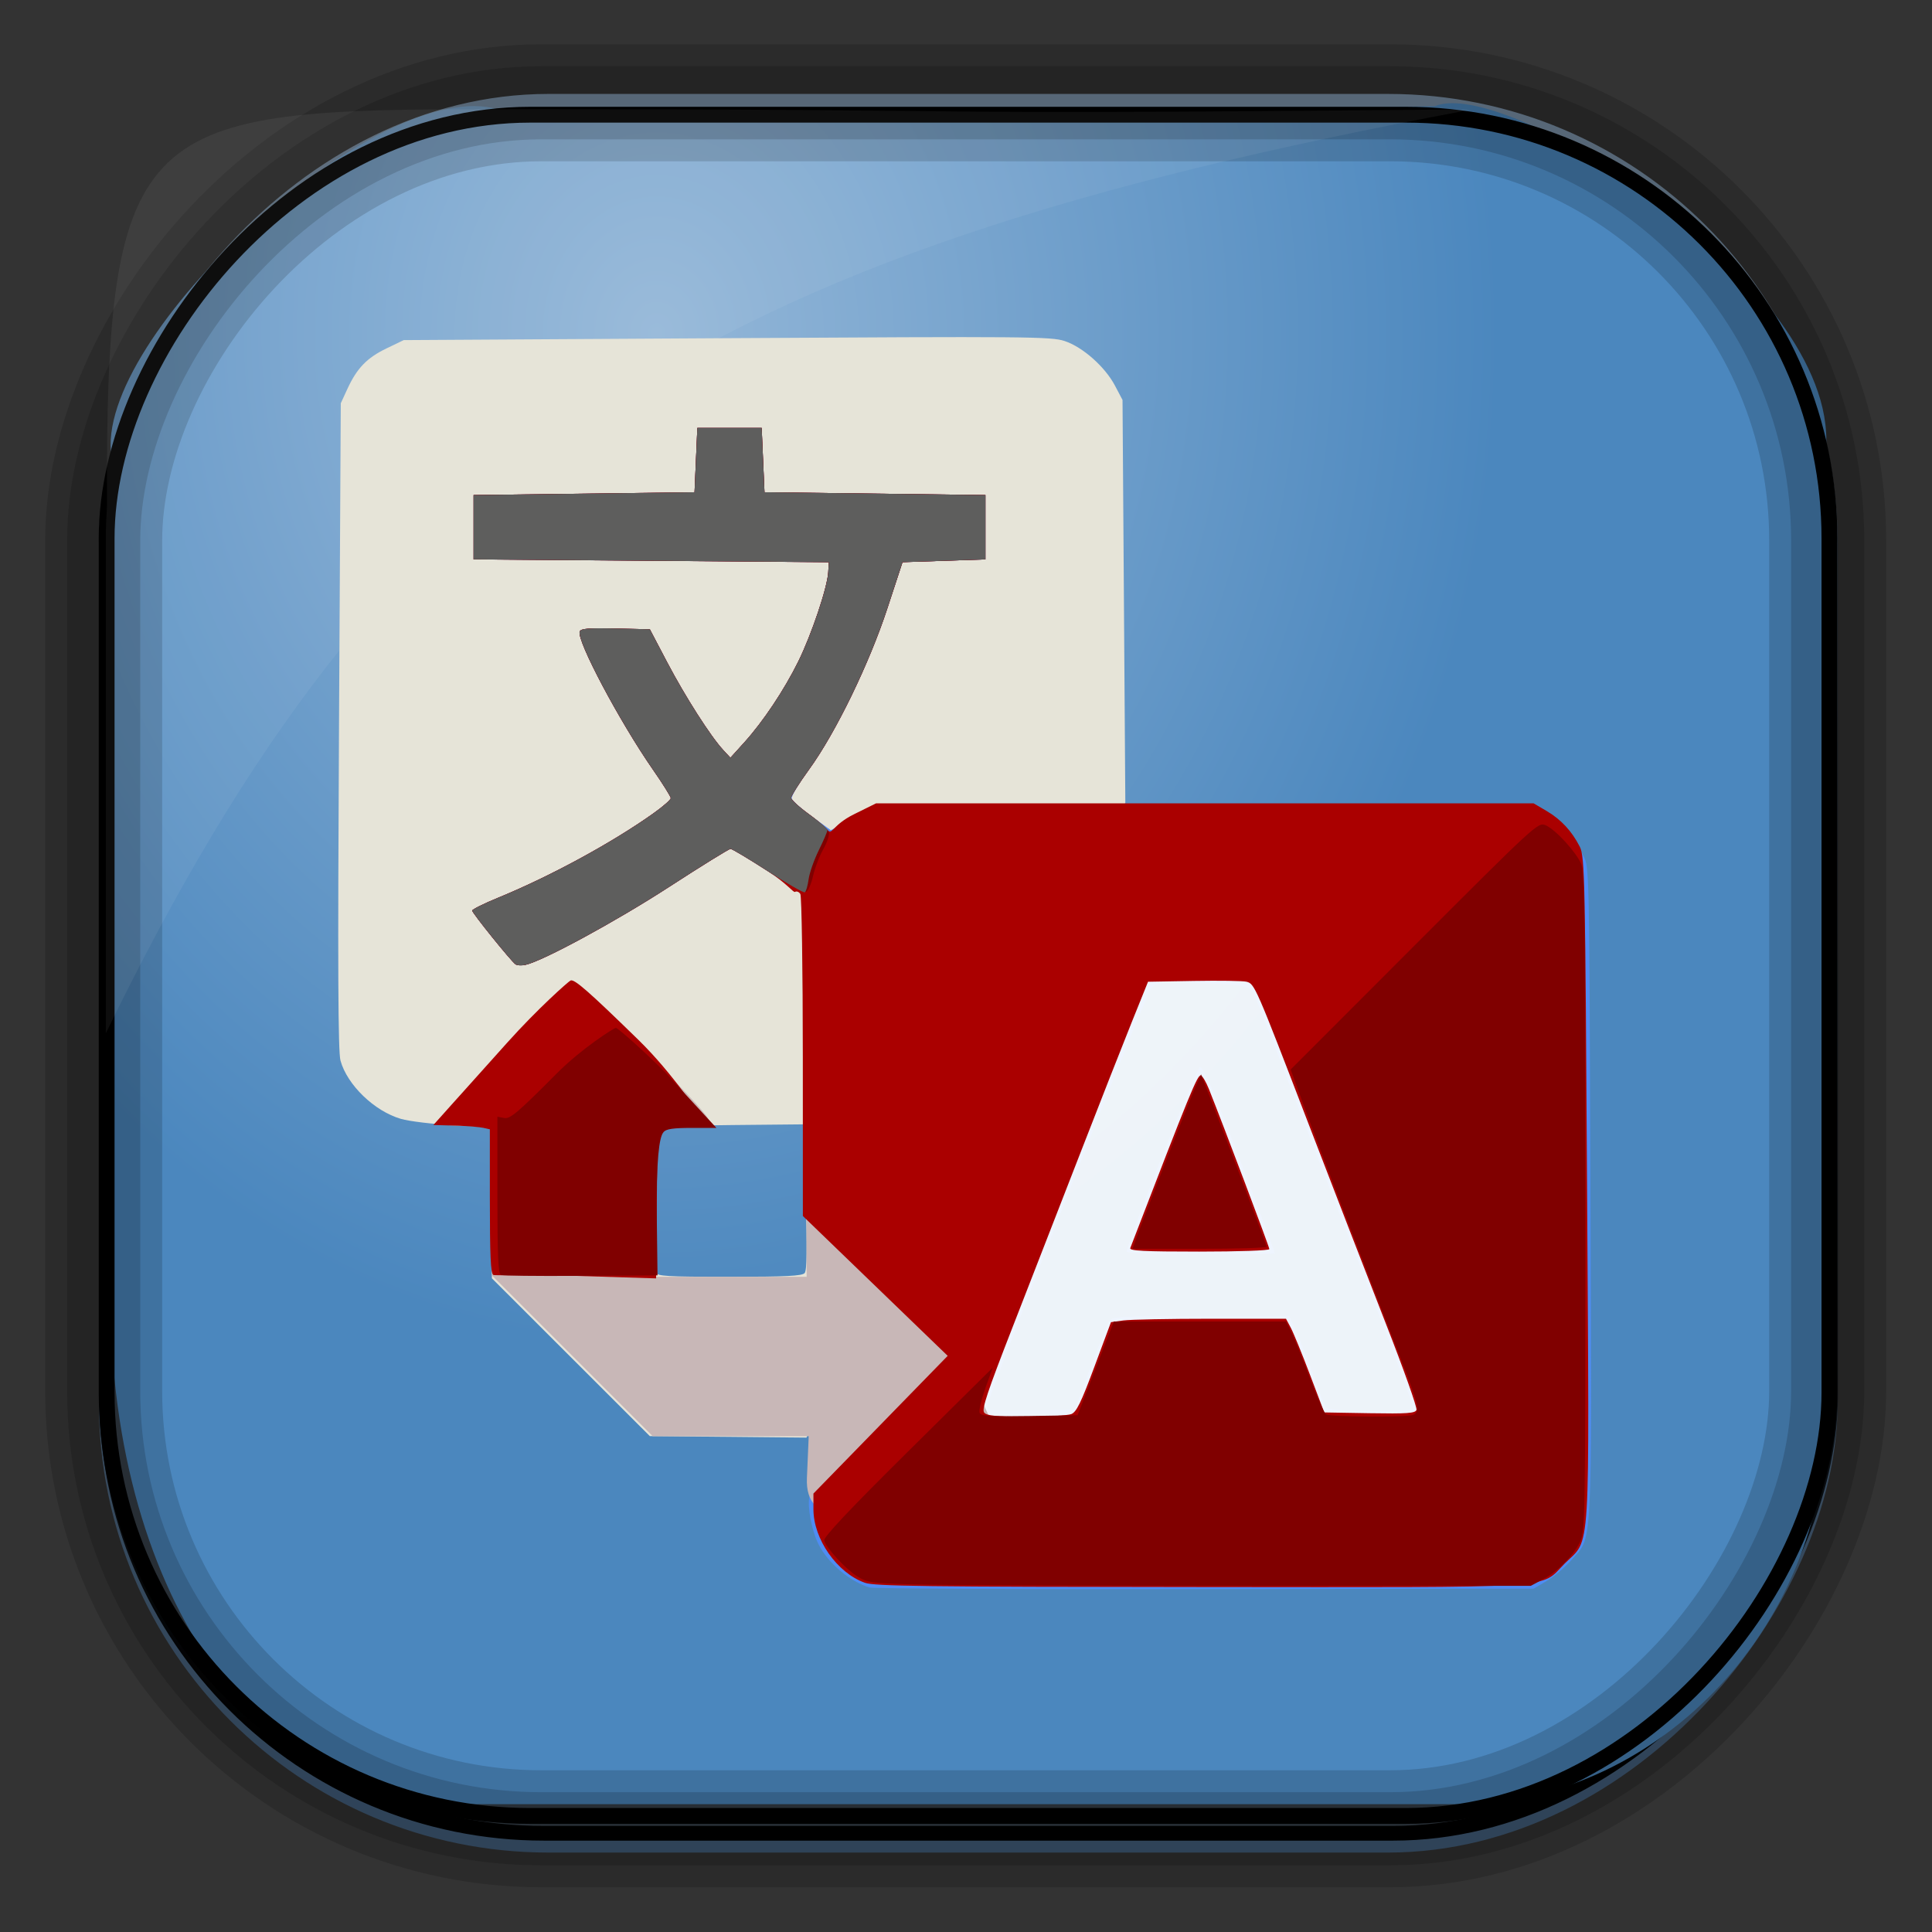 <?xml version="1.0" encoding="UTF-8" standalone="no"?>
<!-- Created with Inkscape (http://www.inkscape.org/) -->

<svg
   xmlns:dc="http://purl.org/dc/elements/1.1/"
   xmlns:cc="http://creativecommons.org/ns#"
   xmlns:rdf="http://www.w3.org/1999/02/22-rdf-syntax-ns#"
   xmlns:svg="http://www.w3.org/2000/svg"
   xmlns="http://www.w3.org/2000/svg"
   xmlns:xlink="http://www.w3.org/1999/xlink"
   xmlns:sodipodi="http://sodipodi.sourceforge.net/DTD/sodipodi-0.dtd"
   xmlns:inkscape="http://www.inkscape.org/namespaces/inkscape"
   id="svg3449"
   height="128"
   width="128"
   version="1.0"
   inkscape:version="0.48.4 r9939"
   sodipodi:docname="applications-education-language.svg">
  <rect width="100%" height="100%" fill="#333333" stroke="none"/>
  <sodipodi:namedview
     pagecolor="#ffffff"
     bordercolor="#666666"
     borderopacity="1"
     objecttolerance="10"
     gridtolerance="10"
     guidetolerance="10"
     inkscape:pageopacity="0"
     inkscape:pageshadow="2"
     inkscape:window-width="1360"
     inkscape:window-height="712"
     id="namedview200"
     showgrid="false"
     inkscape:zoom="7.3750001"
     inkscape:cx="108.79821"
     inkscape:cy="94.752674"
     inkscape:window-x="-2"
     inkscape:window-y="28"
     inkscape:window-maximized="1"
     inkscape:current-layer="svg3449" />
  <defs
     id="defs3451">
    <linearGradient
       id="linearGradient3514"
       y2="-9.103"
       gradientUnits="userSpaceOnUse"
       x2="66.492"
       gradientTransform="matrix(.968 0 0 .979 2.179 .166)"
       y1="-42.638"
       x1="67.952">
      <stop
         id="stop4620"
         style="stop-color:#37414b"
         offset="0" />
      <stop
         id="stop4622"
         style="stop-color:#37414b;stop-opacity:0"
         offset="1" />
    </linearGradient>
    <linearGradient
       id="linearGradient3516"
       y2="-11.847"
       gradientUnits="userSpaceOnUse"
       x2="58.98"
       gradientTransform="matrix(.968 0 0 .979 2.179 .166)"
       y1="-118.55"
       x1="57.173">
      <stop
         id="stop4596"
         offset="0" />
      <stop
         id="stop4598"
         style="stop-opacity:0"
         offset="1" />
    </linearGradient>
    <linearGradient
       id="linearGradient3519"
       y2="50.369"
       gradientUnits="userSpaceOnUse"
       x2="76.558"
       gradientTransform="matrix(.968 0 0 .979 3.242 -129.19)"
       y1="13.164"
       x1="76.558">
      <stop
         id="stop3392"
         style="stop-color:#425e7b"
         offset="0" />
      <stop
         id="stop3394"
         style="stop-color:#7a91a7"
         offset="1" />
    </linearGradient>
    <linearGradient
       id="linearGradient3521"
       y2="-8.74"
       gradientUnits="userSpaceOnUse"
       x2="60.217"
       gradientTransform="matrix(.968 0 0 .979 2.179 .166)"
       y1="-123.72"
       x1="60.395">
      <stop
         id="stop3392-4-8"
         style="stop-color:#425e7b"
         offset="0" />
      <stop
         id="stop3394-8-0"
         style="stop-color:#7a91a7"
         offset="1" />
    </linearGradient>
    <radialGradient
       id="radialGradient3349"
       gradientUnits="userSpaceOnUse"
       cy="45.647"
       cx="42.148"
       gradientTransform="matrix(.947 0 0 1.139 3.595 -29.89)"
       r="58.984">
      <stop
         id="stop8767"
         style="stop-color:#94b7d8"
         offset="0" />
      <stop
         id="stop8769"
         style="stop-color:#4b87be"
         offset="1" />
    </radialGradient>
    <filter
       id="filter3174"
       color-interpolation-filters="sRGB">
      <feGaussianBlur
         id="feGaussianBlur3176"
         stdDeviation="1.71" />
    </filter>
    <linearGradient
       id="ButtonShadow-1"
       x1="45.448"
       gradientUnits="userSpaceOnUse"
       y1="92.54"
       gradientTransform="scale(1.006 .994)"
       x2="45.448"
       y2="7.016">
      <stop
         id="stop3750-0"
         offset="0" />
      <stop
         id="stop3752-4"
         style="stop-opacity:.588"
         offset="1" />
    </linearGradient>
    <filter
       id="filter3457"
       height="1.275"
       width="2.867"
       color-interpolation-filters="sRGB"
       y="-.138"
       x="-.933">
      <feGaussianBlur
         id="feGaussianBlur3459"
         stdDeviation="0.928" />
    </filter>
    <filter
       id="filter3451"
       height="1.272"
       width="3.07"
       color-interpolation-filters="sRGB"
       y="-.136"
       x="-1.035">
      <feGaussianBlur
         id="feGaussianBlur3453"
         stdDeviation="0.95" />
    </filter>
    <linearGradient
       id="linearGradient3355">
      <stop
         id="stop3357-2"
         style="stop-color:#fff"
         offset="0" />
      <stop
         id="stop3359"
         style="stop-color:#fff;stop-opacity:.498"
         offset="0.7" />
      <stop
         id="stop3361"
         style="stop-color:#fff;stop-opacity:0"
         offset="1" />
    </linearGradient>
    <filter
       id="filter3390"
       height="1.299"
       width="2.22"
       color-interpolation-filters="sRGB"
       y="-.149"
       x="-.61">
      <feGaussianBlur
         id="feGaussianBlur3392"
         stdDeviation="0.778" />
    </filter>
    <filter
       id="filter3382"
       height="1.227"
       width="1.863"
       color-interpolation-filters="sRGB"
       y="-.114"
       x="-.432">
      <feGaussianBlur
         id="feGaussianBlur3384"
         stdDeviation="0.739" />
    </filter>
    <linearGradient
       id="linearGradient5452">
      <stop
         id="stop5454"
         style="stop-color:#fff"
         offset="0" />
      <stop
         id="stop5456"
         style="stop-color:#fff;stop-opacity:0"
         offset="1" />
    </linearGradient>
    <linearGradient
       id="linearGradient3339">
      <stop
         id="stop3341"
         offset="0" />
      <stop
         id="stop3347"
         style="stop-opacity:.498"
         offset="0.7" />
      <stop
         id="stop3343"
         style="stop-opacity:0"
         offset="1" />
    </linearGradient>
    <filter
       id="filter3509"
       height="1.353"
       width="1.367"
       color-interpolation-filters="sRGB"
       y="-.177"
       x="-.183">
      <feGaussianBlur
         id="feGaussianBlur3511"
         stdDeviation="0.659" />
    </filter>
    <filter
       id="filter3495"
       height="1.333"
       width="1.857"
       color-interpolation-filters="sRGB"
       y="-.167"
       x="-.429">
      <feGaussianBlur
         id="feGaussianBlur3497"
         stdDeviation="0.552" />
    </filter>
    <filter
       id="filter3174-2"
       color-interpolation-filters="sRGB">
      <feGaussianBlur
         id="feGaussianBlur3176-2"
         stdDeviation="1.71" />
    </filter>
    <linearGradient
       id="linearGradient3704">
      <stop
         id="stop3706"
         style="stop-color:#fff;stop-opacity:0"
         offset="0" />
      <stop
         id="stop3714"
         style="stop-color:#fff"
         offset="0.15" />
      <stop
         id="stop3716"
         style="stop-color:#fff"
         offset="0.7" />
      <stop
         id="stop3708"
         style="stop-color:#fff;stop-opacity:0"
         offset="1" />
    </linearGradient>
    <linearGradient
       id="linearGradient9447"
       y2="55"
       gradientUnits="userSpaceOnUse"
       x2="66"
       gradientTransform="matrix(1.312 0 0 1.312 -24.311 -30.25)"
       y1="84"
       x1="66">
      <stop
         id="stop4327"
         style="stop-color:#d88215"
         offset="0" />
      <stop
         id="stop4329"
         style="stop-color:#efc259"
         offset="1" />
    </linearGradient>
    <linearGradient
       id="linearGradient9449"
       y2="115.49"
       gradientUnits="userSpaceOnUse"
       x2="149.53"
       y1="115.49"
       x1="136.41">
      <stop
         id="stop3487"
         style="stop-color:#e6605b"
         offset="0" />
      <stop
         id="stop3489"
         style="stop-color:#f08682"
         offset="1" />
    </linearGradient>
    <linearGradient
       id="linearGradient9451"
       y2="116.47"
       xlink:href="#linearGradient3339"
       gradientUnits="userSpaceOnUse"
       x2="148.53"
       gradientTransform="matrix(1.089 0 0 1 -13.276 0)"
       y1="116.47"
       x1="137.41" />
    <linearGradient
       id="linearGradient9453"
       y2="60"
       gradientUnits="userSpaceOnUse"
       x2="150"
       gradientTransform="translate(-23.733)"
       y1="60"
       x1="136">
      <stop
         id="stop3280"
         offset="0" />
      <stop
         id="stop3290"
         style="stop-color:#282828"
         offset=".25" />
      <stop
         id="stop3286"
         style="stop-color:#3c3c3c"
         offset="0.3" />
      <stop
         id="stop3288"
         style="stop-color:#646464"
         offset="0.7" />
      <stop
         id="stop3292"
         style="stop-color:#787878"
         offset=".75" />
      <stop
         id="stop3282"
         style="stop-color:#a0a0a0"
         offset="1" />
    </linearGradient>
    <linearGradient
       id="linearGradient9455"
       y2="120.02"
       gradientUnits="userSpaceOnUse"
       x2="143"
       gradientTransform="translate(-23.733)"
       y1="0"
       x1="143">
      <stop
         id="stop3256"
         offset="0" />
      <stop
         id="stop3266"
         offset=".066" />
      <stop
         id="stop3264"
         style="stop-color:#ad5f1b"
         offset=".07" />
      <stop
         id="stop3268"
         style="stop-color:#ad601a"
         offset=".191" />
      <stop
         id="stop3262"
         offset=".21" />
      <stop
         id="stop3258"
         offset="1" />
    </linearGradient>
    <linearGradient
       id="linearGradient9457"
       y2="4.922"
       gradientUnits="userSpaceOnUse"
       x2="144.81"
       gradientTransform="translate(-23.733)"
       y1="4.922"
       x1="141.25">
      <stop
         id="stop3396"
         offset="0" />
      <stop
         id="stop3402"
         style="stop-color:#7d7d7d"
         offset=".5" />
      <stop
         id="stop3398"
         offset="1" />
    </linearGradient>
    <linearGradient
       id="linearGradient9459"
       y2="17.043"
       gradientUnits="userSpaceOnUse"
       x2="149"
       gradientTransform="translate(-23.733)"
       y1="17.043"
       x1="136.99">
      <stop
         id="stop3310"
         style="stop-color:#da8539"
         offset="0" />
      <stop
         id="stop3312"
         style="stop-color:#fadfc7"
         offset="1" />
    </linearGradient>
    <linearGradient
       id="linearGradient9461"
       y2="66"
       xlink:href="#linearGradient5452"
       gradientUnits="userSpaceOnUse"
       x2="146.08"
       gradientTransform="matrix(1 0 0 1.265 -23.733 -54.364)"
       y1="118.94"
       x1="146.11" />
    <linearGradient
       id="linearGradient9463"
       y2="66"
       xlink:href="#linearGradient5452"
       gradientUnits="userSpaceOnUse"
       x2="146.08"
       gradientTransform="matrix(1 0 0 1.265 -29.858 -54.364)"
       y1="118.94"
       x1="146.11" />
    <linearGradient
       id="linearGradient9465"
       y2="106"
       gradientUnits="userSpaceOnUse"
       x2="150"
       y1="106"
       x1="136">
      <stop
         id="stop3403"
         style="stop-color:#404040"
         offset="0" />
      <stop
         id="stop3447"
         style="stop-color:#808080"
         offset=".2" />
      <stop
         id="stop3410"
         style="stop-color:#efefef"
         offset="0.7" />
      <stop
         id="stop3405"
         style="stop-color:#dcdcdc"
         offset="1" />
    </linearGradient>
    <linearGradient
       id="linearGradient9467"
       y2="106"
       gradientUnits="userSpaceOnUse"
       x2="150"
       y1="106"
       x1="136">
      <stop
         id="stop3463"
         style="stop-color:#444542"
         offset="0" />
      <stop
         id="stop3465"
         style="stop-color:#71746e"
         offset="1" />
    </linearGradient>
    <linearGradient
       id="linearGradient9469"
       y2="98.951"
       xlink:href="#linearGradient3339"
       spreadMethod="reflect"
       gradientUnits="userSpaceOnUse"
       x2="148.96"
       gradientTransform="translate(.042 1.549)"
       y1="98.951"
       x1="142.96" />
    <linearGradient
       id="linearGradient9471"
       y2="98.951"
       xlink:href="#linearGradient3355"
       spreadMethod="reflect"
       gradientUnits="userSpaceOnUse"
       x2="148.96"
       gradientTransform="translate(.042 2.549)"
       y1="98.951"
       x1="142.96" />
    <linearGradient
       id="linearGradient9473"
       y2="98.951"
       xlink:href="#linearGradient3339"
       spreadMethod="reflect"
       gradientUnits="userSpaceOnUse"
       x2="148.96"
       gradientTransform="translate(.042 3.549)"
       y1="98.951"
       x1="142.96" />
    <linearGradient
       id="linearGradient9475"
       y2="98.951"
       xlink:href="#linearGradient3355"
       spreadMethod="reflect"
       gradientUnits="userSpaceOnUse"
       x2="148.96"
       gradientTransform="translate(.042 4.549)"
       y1="98.951"
       x1="142.96" />
    <linearGradient
       id="linearGradient9477"
       y2="98.951"
       xlink:href="#linearGradient3339"
       spreadMethod="reflect"
       gradientUnits="userSpaceOnUse"
       x2="148.96"
       gradientTransform="translate(.042 9.549)"
       y1="98.951"
       x1="142.96" />
    <linearGradient
       id="linearGradient9479"
       y2="98.951"
       xlink:href="#linearGradient3355"
       spreadMethod="reflect"
       gradientUnits="userSpaceOnUse"
       x2="148.96"
       gradientTransform="translate(.042 10.549)"
       y1="98.951"
       x1="142.96" />
    <linearGradient
       id="linearGradient9481"
       y2="98.951"
       xlink:href="#linearGradient3339"
       spreadMethod="reflect"
       gradientUnits="userSpaceOnUse"
       x2="148.96"
       gradientTransform="translate(.042 11.549)"
       y1="98.951"
       x1="142.96" />
    <linearGradient
       id="linearGradient9483"
       y2="98.951"
       xlink:href="#linearGradient3355"
       spreadMethod="reflect"
       gradientUnits="userSpaceOnUse"
       x2="148.96"
       gradientTransform="translate(.042 12.549)"
       y1="98.951"
       x1="142.96" />
    <linearGradient
       id="linearGradient9485"
       y2="106"
       spreadMethod="repeat"
       gradientUnits="userSpaceOnUse"
       x2="139.03"
       y1="106"
       x1="137">
      <stop
         id="stop3441-0"
         style="stop-color:#3d3d3d"
         offset="0" />
      <stop
         id="stop3443"
         style="stop-color:#fff"
         offset="1" />
    </linearGradient>
    <linearGradient
       id="linearGradient9487"
       y2="11.5"
       xlink:href="#linearGradient3704"
       gradientUnits="userSpaceOnUse"
       x2="69"
       gradientTransform="matrix(1.357 0 0 1 -5.572 13)"
       y1="11.5"
       x1="10" />
    <linearGradient
       id="linearGradient9489"
       y2="11.5"
       xlink:href="#linearGradient3704"
       gradientUnits="userSpaceOnUse"
       x2="69"
       gradientTransform="matrix(1.001 0 0 .836 5.993 -25.119)"
       y1="11.5"
       x1="10" />
    <linearGradient
       id="linearGradient9491"
       y2="11.5"
       xlink:href="#linearGradient3704"
       gradientUnits="userSpaceOnUse"
       x2="69"
       gradientTransform="matrix(1 0 0 .831 7.002 -90.054)"
       y1="11.5"
       x1="10" />
    <linearGradient
       id="linearGradient9493"
       y2="11.5"
       xlink:href="#linearGradient3704"
       gradientUnits="userSpaceOnUse"
       x2="69"
       gradientTransform="matrix(1.102 0 0 1 -96.017 -86)"
       y1="11.5"
       x1="10" />
    <linearGradient
       id="linearGradient9495"
       y2="11.5"
       xlink:href="#linearGradient3704"
       gradientUnits="userSpaceOnUse"
       x2="69"
       gradientTransform="matrix(1.23 0 0 1 -2.301 21)"
       y1="11.5"
       x1="10" />
    <linearGradient
       id="linearGradient9497"
       y2="41"
       xlink:href="#linearGradient5452"
       gradientUnits="userSpaceOnUse"
       x2="78"
       y1="41"
       x1="38" />
    <linearGradient
       id="linearGradient9511"
       y2="41"
       xlink:href="#linearGradient5452"
       gradientUnits="userSpaceOnUse"
       x2="89"
       y1="41"
       x1="38" />
    <linearGradient
       id="linearGradient9521"
       y2="51"
       xlink:href="#linearGradient5452"
       gradientUnits="userSpaceOnUse"
       x2="89"
       y1="51.314"
       x1="36" />
    <linearGradient
       gradientTransform="matrix(1.024,0,0,1.012,-1.143,-98.071)"
       gradientUnits="userSpaceOnUse"
       xlink:href="#ButtonShadow-0"
       id="linearGradient2969"
       y2="90.239"
       x2="32.251"
       y1="6.132"
       x1="32.251" />
    <linearGradient
       gradientTransform="matrix(1.024,0,0,1.012,-1.143,-98.071)"
       gradientUnits="userSpaceOnUse"
       xlink:href="#ButtonShadow-0"
       id="linearGradient3780"
       y2="90.239"
       x2="32.251"
       y1="6.132"
       x1="32.251" />
    <linearGradient
       gradientTransform="matrix(1.024,0,0,1.012,-1.143,-98.071)"
       gradientUnits="userSpaceOnUse"
       xlink:href="#ButtonShadow-0"
       id="linearGradient3772"
       y2="90.239"
       x2="32.251"
       y1="6.132"
       x1="32.251" />
    <linearGradient
       gradientTransform="matrix(1.024,0,0,1.012,-1.143,-98.071)"
       gradientUnits="userSpaceOnUse"
       xlink:href="#ButtonShadow-0"
       id="linearGradient3725"
       y2="90.239"
       x2="32.251"
       y1="6.132"
       x1="32.251" />
    <linearGradient
       gradientTransform="matrix(1.006,0,0,0.994,100,0)"
       gradientUnits="userSpaceOnUse"
       id="ButtonShadow-0"
       y2="7.017"
       x2="45.448"
       y1="92.54"
       x1="45.448">
      <stop
         offset="0"
         style="stop-color:#000000;stop-opacity:1"
         id="stop3750-8" />
      <stop
         offset="1"
         style="stop-color:#000000;stop-opacity:0.588"
         id="stop3752-5" />
    </linearGradient>
    <linearGradient
       gradientTransform="translate(0,-97)"
       gradientUnits="userSpaceOnUse"
       xlink:href="#ButtonShadow-0"
       id="linearGradient3721"
       y2="90.239"
       x2="32.251"
       y1="6.132"
       x1="32.251" />
    <linearGradient
       gradientTransform="translate(0,-96)"
       gradientUnits="userSpaceOnUse"
       xlink:href="#linearGradient3224"
       id="linearGradient3757"
       y2="5.988"
       x2="48"
       y1="90"
       x1="48" />
    <linearGradient
       id="linearGradient3224">
      <stop
         offset="0"
         style="stop-color:#80a2c8;stop-opacity:1"
         id="stop3226" />
      <stop
         offset="1"
         style="stop-color:#2e4c6d;stop-opacity:1"
         id="stop3228" />
    </linearGradient>
    <linearGradient
       gradientTransform="matrix(-1,0,0,-1,91.081,91.12)"
       gradientUnits="userSpaceOnUse"
       xlink:href="#linearGradient3932"
       id="linearGradient3938"
       y2="45.618"
       x2="42.662"
       y1="48.268"
       x1="45.312" />
    <linearGradient
       gradientTransform="matrix(0.45,0,0,0.45,-7.7869415e-6,-94.533)"
       gradientUnits="userSpaceOnUse"
       xlink:href="#linearGradient5128"
       id="linearGradient3916"
       y2="66.807"
       x2="-6.524"
       y1="62.879"
       x1="5.274" />
    <linearGradient
       gradientUnits="userSpaceOnUse"
       xlink:href="#linearGradient5128"
       id="linearGradient3887"
       y2="66.807"
       x2="-6.524"
       y1="62.879"
       x1="5.274" />
    <linearGradient
       gradientUnits="userSpaceOnUse"
       xlink:href="#linearGradient3309"
       id="linearGradient3879"
       y2="47.535"
       x2="36.821"
       y1="21.65"
       x1="32.238" />
    <linearGradient
       gradientTransform="matrix(0.5,0.866,-0.866,0.5,91.524,-24.524)"
       gradientUnits="userSpaceOnUse"
       xlink:href="#linearGradient3865"
       id="linearGradient3871"
       y2="69.231"
       x2="69.694"
       y1="66.836"
       x1="60.756" />
    <radialGradient
       gradientTransform="matrix(2.313,2.335,1.272,-1.26,-125.146,4.533)"
       gradientUnits="userSpaceOnUse"
       xlink:href="#linearGradient3751"
       id="radialGradient3811"
       fy="54.106"
       fx="47.644"
       r="4.862"
       cy="54.106"
       cx="47.644" />
    <linearGradient
       gradientUnits="userSpaceOnUse"
       xlink:href="#linearGradient3724"
       id="linearGradient3800"
       y2="52.872"
       x2="59.574"
       y1="71.888"
       x1="64.67" />
    <radialGradient
       gradientTransform="matrix(-0.012,1.983,-2.031,-0.023,158.075,-40.252)"
       gradientUnits="userSpaceOnUse"
       xlink:href="#linearGradient3777"
       id="radialGradient3791"
       fy="53.891"
       fx="48.09"
       r="5.493"
       cy="53.891"
       cx="48.09" />
    <linearGradient
       gradientUnits="userSpaceOnUse"
       xlink:href="#linearGradient3741"
       id="linearGradient3747"
       y2="64.308"
       x2="54.767"
       y1="44.04"
       x1="52.515" />
    <linearGradient
       gradientUnits="userSpaceOnUse"
       xlink:href="#linearGradient3700-4"
       id="linearGradient2977"
       y2="5.988"
       x2="48"
       y1="90"
       x1="48" />
    <clipPath
       id="clipPath2973">
      <rect
         style="fill:url(#linearGradient2977);fill-opacity:1;fill-rule:nonzero;stroke:none"
         id="rect2975"
         y="6"
         x="6"
         ry="6"
         rx="6"
         height="84"
         width="84" />
    </clipPath>
    <linearGradient
       id="linearGradient3700-4">
      <stop
         offset="0"
         style="stop-color:#70a83e;stop-opacity:1"
         id="stop3702-4" />
      <stop
         offset="1"
         style="stop-color:#9fd058;stop-opacity:1"
         id="stop3704-4" />
    </linearGradient>
    <linearGradient
       gradientUnits="userSpaceOnUse"
       xlink:href="#linearGradient3700"
       id="linearGradient3878"
       y2="5.988"
       x2="48"
       y1="90"
       x1="48" />
    <filter
       id="filter3814"
       color-interpolation-filters="sRGB">
      <feGaussianBlur
         stdDeviation="2.2"
         id="feGaussianBlur3816" />
    </filter>
    <linearGradient
       gradientTransform="matrix(1.279,0,0,1.279,17.302,18.581)"
       gradientUnits="userSpaceOnUse"
       xlink:href="#linearGradient3397"
       id="linearGradient3806"
       y2="45"
       x2="37.201"
       y1="1"
       x1="37.201" />
    <linearGradient
       gradientTransform="matrix(1.279,0,0,1.279,17.302,18.581)"
       gradientUnits="userSpaceOnUse"
       xlink:href="#linearGradient3309"
       id="linearGradient3804"
       y2="45.017"
       x2="20.759"
       y1="1"
       x1="20.759" />
    <linearGradient
       gradientTransform="matrix(0.415,0,0,0.415,21.438,21.853)"
       gradientUnits="userSpaceOnUse"
       xlink:href="#linearGradient5128"
       id="linearGradient3801"
       y2="20.895"
       x2="84.639"
       y1="105.105"
       x1="86.133" />
    <linearGradient
       id="linearGradient3397">
      <stop
         offset="0"
         style="stop-color:#aaaaaa;stop-opacity:1"
         id="stop3399" />
      <stop
         offset="1"
         style="stop-color:#8c8c8c;stop-opacity:1"
         id="stop3401" />
    </linearGradient>
    <linearGradient
       gradientUnits="userSpaceOnUse"
       id="linearGradient3309"
       y2="122.899"
       x2="63.999"
       y1="3.1"
       x1="63.999">
      <stop
         offset="0"
         style="stop-color:#f6f6f6;stop-opacity:1"
         id="stop3311" />
      <stop
         offset="1"
         style="stop-color:#d2d2d2;stop-opacity:1"
         id="stop3313" />
    </linearGradient>
    <linearGradient
       id="linearGradient5128">
      <stop
         offset="0"
         style="stop-color:#e5e5e5;stop-opacity:1"
         id="stop5130" />
      <stop
         offset="1"
         style="stop-color:#ababab;stop-opacity:1"
         id="stop5132" />
    </linearGradient>
    <linearGradient
       gradientUnits="userSpaceOnUse"
       xlink:href="#linearGradient3700"
       id="linearGradient3617"
       y2="5.988"
       x2="48"
       y1="90"
       x1="48" />
    <clipPath
       id="clipPath3613">
      <rect
         style="fill:#ffffff;fill-opacity:1;fill-rule:nonzero;stroke:none"
         id="rect3615"
         y="6"
         x="6"
         ry="6"
         rx="6"
         height="84"
         width="84" />
    </clipPath>
    <radialGradient
       gradientTransform="matrix(1.157,0,0,0.996,-7.551,0.197)"
       gradientUnits="userSpaceOnUse"
       xlink:href="#linearGradient3737"
       id="radialGradient3619"
       fy="90.172"
       fx="48"
       r="42"
       cy="90.172"
       cx="48" />
    <linearGradient
       gradientUnits="userSpaceOnUse"
       xlink:href="#linearGradient3737"
       id="linearGradient3613"
       y2="138.661"
       x2="48"
       y1="20.221"
       x1="48" />
    <filter
       id="filter3794"
       color-interpolation-filters="sRGB"
       height="1.384"
       width="1.384"
       y="-0.192"
       x="-0.192">
      <feGaussianBlur
         stdDeviation="5.28"
         id="feGaussianBlur3796" />
    </filter>
    <linearGradient
       gradientUnits="userSpaceOnUse"
       xlink:href="#linearGradient3737"
       id="linearGradient3188"
       y2="63.893"
       x2="36.357"
       y1="6"
       x1="36.357" />
    <filter
       id="filter3174-7"
       color-interpolation-filters="sRGB">
      <feGaussianBlur
         stdDeviation="1.71"
         id="feGaussianBlur3176-9" />
    </filter>
    <linearGradient
       id="linearGradient3700">
      <stop
         offset="0"
         style="stop-color:#70a83e;stop-opacity:1"
         id="stop3702" />
      <stop
         offset="1"
         style="stop-color:#9fd058;stop-opacity:1"
         id="stop3704" />
    </linearGradient>
    <linearGradient
       id="linearGradient3737">
      <stop
         offset="0"
         style="stop-color:#ffffff;stop-opacity:1"
         id="stop3739" />
      <stop
         offset="1"
         style="stop-color:#ffffff;stop-opacity:0"
         id="stop3741" />
    </linearGradient>
    <linearGradient
       gradientTransform="scale(1.006,0.994)"
       gradientUnits="userSpaceOnUse"
       id="ButtonShadow"
       y2="7.017"
       x2="45.448"
       y1="92.54"
       x1="45.448">
      <stop
         offset="0"
         style="stop-color:#000000;stop-opacity:1"
         id="stop3750" />
      <stop
         offset="1"
         style="stop-color:#000000;stop-opacity:0.588"
         id="stop3752" />
    </linearGradient>
    <linearGradient
       id="linearGradient3724">
      <stop
         offset="0"
         style="stop-color:#ffa92a;stop-opacity:1"
         id="stop3726" />
      <stop
         offset="1"
         style="stop-color:#ffcf2a;stop-opacity:1"
         id="stop3728" />
    </linearGradient>
    <linearGradient
       id="linearGradient3741">
      <stop
         offset="0"
         style="stop-color:#ffffff;stop-opacity:1"
         id="stop3743" />
      <stop
         offset="1"
         style="stop-color:#ffffff;stop-opacity:0"
         id="stop3745" />
    </linearGradient>
    <linearGradient
       id="linearGradient3751">
      <stop
         offset="0"
         style="stop-color:#f89400;stop-opacity:1"
         id="stop3753" />
      <stop
         offset="1"
         style="stop-color:#f89400;stop-opacity:0"
         id="stop3755" />
    </linearGradient>
    <linearGradient
       id="linearGradient3777">
      <stop
         offset="0"
         style="stop-color:#ff6600;stop-opacity:1"
         id="stop3779" />
      <stop
         offset="1"
         style="stop-color:#ff6600;stop-opacity:0"
         id="stop3781" />
    </linearGradient>
    <linearGradient
       id="linearGradient3865">
      <stop
         offset="0"
         style="stop-color:#ffe99d;stop-opacity:1"
         id="stop3867" />
      <stop
         offset="1"
         style="stop-color:#ffe99d;stop-opacity:0"
         id="stop3869" />
    </linearGradient>
    <linearGradient
       id="linearGradient3932">
      <stop
         offset="0"
         style="stop-color:#000000;stop-opacity:1"
         id="stop3934" />
      <stop
         offset="1"
         style="stop-color:#000000;stop-opacity:0"
         id="stop3936" />
    </linearGradient>
    <linearGradient
       gradientTransform="matrix(1.024,0,0,1.012,-1.143,-98.071)"
       gradientUnits="userSpaceOnUse"
       xlink:href="#ButtonShadow-0-2"
       id="linearGradient2969-9"
       y2="90.239"
       x2="32.251"
       y1="6.132"
       x1="32.251" />
    <linearGradient
       gradientTransform="matrix(1.024,0,0,1.012,-1.143,-98.071)"
       gradientUnits="userSpaceOnUse"
       xlink:href="#ButtonShadow-0-2"
       id="linearGradient3780-3"
       y2="90.239"
       x2="32.251"
       y1="6.132"
       x1="32.251" />
    <linearGradient
       gradientTransform="matrix(1.024,0,0,1.012,-1.143,-98.071)"
       gradientUnits="userSpaceOnUse"
       xlink:href="#ButtonShadow-0-2"
       id="linearGradient3772-7"
       y2="90.239"
       x2="32.251"
       y1="6.132"
       x1="32.251" />
    <linearGradient
       gradientTransform="matrix(1.024,0,0,1.012,-1.143,-98.071)"
       gradientUnits="userSpaceOnUse"
       xlink:href="#ButtonShadow-0-2"
       id="linearGradient3725-6"
       y2="90.239"
       x2="32.251"
       y1="6.132"
       x1="32.251" />
    <linearGradient
       gradientTransform="matrix(1.006,0,0,0.994,100,0)"
       gradientUnits="userSpaceOnUse"
       id="ButtonShadow-0-2"
       y2="7.017"
       x2="45.448"
       y1="92.54"
       x1="45.448">
      <stop
         offset="0"
         style="stop-color:#000000;stop-opacity:1"
         id="stop3750-8-6" />
      <stop
         offset="1"
         style="stop-color:#000000;stop-opacity:0.588"
         id="stop3752-5-7" />
    </linearGradient>
    <linearGradient
       gradientTransform="translate(0,-97)"
       gradientUnits="userSpaceOnUse"
       xlink:href="#ButtonShadow-0-2"
       id="linearGradient3721-0"
       y2="90.239"
       x2="32.251"
       y1="6.132"
       x1="32.251" />
    <linearGradient
       gradientTransform="translate(0,-96)"
       gradientUnits="userSpaceOnUse"
       xlink:href="#linearGradient3224-2"
       id="linearGradient3757-9"
       y2="5.988"
       x2="48"
       y1="90"
       x1="48" />
    <linearGradient
       id="linearGradient3224-2">
      <stop
         offset="0"
         style="stop-color:#80a2c8;stop-opacity:1"
         id="stop3226-9" />
      <stop
         offset="1"
         style="stop-color:#2e4c6d;stop-opacity:1"
         id="stop3228-7" />
    </linearGradient>
    <linearGradient
       gradientTransform="matrix(-1,0,0,-1,91.081,91.12)"
       gradientUnits="userSpaceOnUse"
       xlink:href="#linearGradient3932-7"
       id="linearGradient3938-7"
       y2="45.618"
       x2="42.662"
       y1="48.268"
       x1="45.312" />
    <linearGradient
       gradientTransform="matrix(0.45,0,0,0.45,-7.7869415e-6,-94.533)"
       gradientUnits="userSpaceOnUse"
       xlink:href="#linearGradient5128-9"
       id="linearGradient3916-8"
       y2="66.807"
       x2="-6.524"
       y1="62.879"
       x1="5.274" />
    <linearGradient
       gradientUnits="userSpaceOnUse"
       xlink:href="#linearGradient5128-9"
       id="linearGradient3887-6"
       y2="66.807"
       x2="-6.524"
       y1="62.879"
       x1="5.274" />
    <linearGradient
       gradientUnits="userSpaceOnUse"
       xlink:href="#linearGradient3309-9"
       id="linearGradient3879-5"
       y2="47.535"
       x2="36.821"
       y1="21.65"
       x1="32.238" />
    <linearGradient
       gradientTransform="matrix(0.5,0.866,-0.866,0.5,91.524,-24.524)"
       gradientUnits="userSpaceOnUse"
       xlink:href="#linearGradient3865-1"
       id="linearGradient3871-5"
       y2="69.231"
       x2="69.694"
       y1="66.836"
       x1="60.756" />
    <radialGradient
       gradientTransform="matrix(2.313,2.335,1.272,-1.26,-125.146,4.533)"
       gradientUnits="userSpaceOnUse"
       xlink:href="#linearGradient3751-7"
       id="radialGradient3811-8"
       fy="54.106"
       fx="47.644"
       r="4.862"
       cy="54.106"
       cx="47.644" />
    <linearGradient
       gradientUnits="userSpaceOnUse"
       xlink:href="#linearGradient3724-6"
       id="linearGradient3800-1"
       y2="52.872"
       x2="59.574"
       y1="71.888"
       x1="64.67" />
    <radialGradient
       gradientTransform="matrix(-0.012,1.983,-2.031,-0.023,158.075,-40.252)"
       gradientUnits="userSpaceOnUse"
       xlink:href="#linearGradient3777-7"
       id="radialGradient3791-5"
       fy="53.891"
       fx="48.09"
       r="5.493"
       cy="53.891"
       cx="48.09" />
    <linearGradient
       gradientUnits="userSpaceOnUse"
       xlink:href="#linearGradient3741-3"
       id="linearGradient3747-1"
       y2="64.308"
       x2="54.767"
       y1="44.04"
       x1="52.515" />
    <linearGradient
       gradientUnits="userSpaceOnUse"
       xlink:href="#linearGradient3700-4-7"
       id="linearGradient2977-1"
       y2="5.988"
       x2="48"
       y1="90"
       x1="48" />
    <clipPath
       id="clipPath2973-0">
      <rect
         style="fill:url(#linearGradient2977-1);fill-opacity:1;fill-rule:nonzero;stroke:none"
         id="rect2975-9"
         y="6"
         x="6"
         ry="6"
         rx="6"
         height="84"
         width="84" />
    </clipPath>
    <linearGradient
       id="linearGradient3700-4-7">
      <stop
         offset="0"
         style="stop-color:#70a83e;stop-opacity:1"
         id="stop3702-4-9" />
      <stop
         offset="1"
         style="stop-color:#9fd058;stop-opacity:1"
         id="stop3704-4-7" />
    </linearGradient>
    <linearGradient
       gradientUnits="userSpaceOnUse"
       xlink:href="#linearGradient3700-2"
       id="linearGradient3878-3"
       y2="5.988"
       x2="48"
       y1="90"
       x1="48" />
    <filter
       id="filter3814-3"
       color-interpolation-filters="sRGB">
      <feGaussianBlur
         stdDeviation="2.2"
         id="feGaussianBlur3816-8" />
    </filter>
    <linearGradient
       gradientTransform="matrix(1.279,0,0,1.279,17.302,18.581)"
       gradientUnits="userSpaceOnUse"
       xlink:href="#linearGradient3397-7"
       id="linearGradient3806-7"
       y2="45"
       x2="37.201"
       y1="1"
       x1="37.201" />
    <linearGradient
       gradientTransform="matrix(1.279,0,0,1.279,17.302,18.581)"
       gradientUnits="userSpaceOnUse"
       xlink:href="#linearGradient3309-9"
       id="linearGradient3804-3"
       y2="45.017"
       x2="20.759"
       y1="1"
       x1="20.759" />
    <linearGradient
       gradientTransform="matrix(0.415,0,0,0.415,21.438,21.853)"
       gradientUnits="userSpaceOnUse"
       xlink:href="#linearGradient5128-9"
       id="linearGradient3801-3"
       y2="20.895"
       x2="84.639"
       y1="105.105"
       x1="86.133" />
    <linearGradient
       id="linearGradient3397-7">
      <stop
         offset="0"
         style="stop-color:#aaaaaa;stop-opacity:1"
         id="stop3399-1" />
      <stop
         offset="1"
         style="stop-color:#8c8c8c;stop-opacity:1"
         id="stop3401-8" />
    </linearGradient>
    <linearGradient
       gradientUnits="userSpaceOnUse"
       id="linearGradient3309-9"
       y2="122.899"
       x2="63.999"
       y1="3.1"
       x1="63.999">
      <stop
         offset="0"
         style="stop-color:#f6f6f6;stop-opacity:1"
         id="stop3311-3" />
      <stop
         offset="1"
         style="stop-color:#d2d2d2;stop-opacity:1"
         id="stop3313-7" />
    </linearGradient>
    <linearGradient
       id="linearGradient5128-9">
      <stop
         offset="0"
         style="stop-color:#e5e5e5;stop-opacity:1"
         id="stop5130-0" />
      <stop
         offset="1"
         style="stop-color:#ababab;stop-opacity:1"
         id="stop5132-5" />
    </linearGradient>
    <linearGradient
       gradientUnits="userSpaceOnUse"
       xlink:href="#linearGradient3700-2"
       id="linearGradient3617-5"
       y2="5.988"
       x2="48"
       y1="90"
       x1="48" />
    <clipPath
       id="clipPath3613-2">
      <rect
         style="fill:#ffffff;fill-opacity:1;fill-rule:nonzero;stroke:none"
         id="rect3615-0"
         y="6"
         x="6"
         ry="6"
         rx="6"
         height="84"
         width="84" />
    </clipPath>
    <radialGradient
       gradientTransform="matrix(1.157,0,0,0.996,-7.551,0.197)"
       gradientUnits="userSpaceOnUse"
       xlink:href="#linearGradient3737-4"
       id="radialGradient3619-8"
       fy="90.172"
       fx="48"
       r="42"
       cy="90.172"
       cx="48" />
    <linearGradient
       gradientUnits="userSpaceOnUse"
       xlink:href="#linearGradient3737-4"
       id="linearGradient3613-3"
       y2="138.661"
       x2="48"
       y1="20.221"
       x1="48" />
    <filter
       id="filter3794-5"
       color-interpolation-filters="sRGB"
       height="1.384"
       width="1.384"
       y="-0.192"
       x="-0.192">
      <feGaussianBlur
         stdDeviation="5.28"
         id="feGaussianBlur3796-8" />
    </filter>
    <linearGradient
       gradientUnits="userSpaceOnUse"
       xlink:href="#linearGradient3737-4"
       id="linearGradient3188-0"
       y2="63.893"
       x2="36.357"
       y1="6"
       x1="36.357" />
    <filter
       id="filter3174-1"
       color-interpolation-filters="sRGB">
      <feGaussianBlur
         stdDeviation="1.71"
         id="feGaussianBlur3176-6" />
    </filter>
    <linearGradient
       id="linearGradient3700-2">
      <stop
         offset="0"
         style="stop-color:#70a83e;stop-opacity:1"
         id="stop3702-0" />
      <stop
         offset="1"
         style="stop-color:#9fd058;stop-opacity:1"
         id="stop3704-1" />
    </linearGradient>
    <linearGradient
       id="linearGradient3737-4">
      <stop
         offset="0"
         style="stop-color:#ffffff;stop-opacity:1"
         id="stop3739-0" />
      <stop
         offset="1"
         style="stop-color:#ffffff;stop-opacity:0"
         id="stop3741-2" />
    </linearGradient>
    <linearGradient
       gradientTransform="scale(1.006,0.994)"
       gradientUnits="userSpaceOnUse"
       id="ButtonShadow-17"
       y2="7.017"
       x2="45.448"
       y1="92.54"
       x1="45.448">
      <stop
         offset="0"
         style="stop-color:#000000;stop-opacity:1"
         id="stop3750-03" />
      <stop
         offset="1"
         style="stop-color:#000000;stop-opacity:0.588"
         id="stop3752-6" />
    </linearGradient>
    <linearGradient
       id="linearGradient3724-6">
      <stop
         offset="0"
         style="stop-color:#ffa92a;stop-opacity:1"
         id="stop3726-9" />
      <stop
         offset="1"
         style="stop-color:#ffcf2a;stop-opacity:1"
         id="stop3728-6" />
    </linearGradient>
    <linearGradient
       id="linearGradient3741-3">
      <stop
         offset="0"
         style="stop-color:#ffffff;stop-opacity:1"
         id="stop3743-2" />
      <stop
         offset="1"
         style="stop-color:#ffffff;stop-opacity:0"
         id="stop3745-5" />
    </linearGradient>
    <linearGradient
       id="linearGradient3751-7">
      <stop
         offset="0"
         style="stop-color:#f89400;stop-opacity:1"
         id="stop3753-9" />
      <stop
         offset="1"
         style="stop-color:#f89400;stop-opacity:0"
         id="stop3755-8" />
    </linearGradient>
    <linearGradient
       id="linearGradient3777-7">
      <stop
         offset="0"
         style="stop-color:#ff6600;stop-opacity:1"
         id="stop3779-5" />
      <stop
         offset="1"
         style="stop-color:#ff6600;stop-opacity:0"
         id="stop3781-6" />
    </linearGradient>
    <linearGradient
       id="linearGradient3865-1">
      <stop
         offset="0"
         style="stop-color:#ffe99d;stop-opacity:1"
         id="stop3867-0" />
      <stop
         offset="1"
         style="stop-color:#ffe99d;stop-opacity:0"
         id="stop3869-2" />
    </linearGradient>
    <linearGradient
       id="linearGradient3932-7">
      <stop
         offset="0"
         style="stop-color:#000000;stop-opacity:1"
         id="stop3934-4" />
      <stop
         offset="1"
         style="stop-color:#000000;stop-opacity:0"
         id="stop3936-2" />
    </linearGradient>
    <linearGradient
       gradientTransform="matrix(1.024,0,0,1.012,-1.143,-98.071)"
       gradientUnits="userSpaceOnUse"
       xlink:href="#ButtonShadow-0-25"
       id="linearGradient2969-4"
       y2="90.239"
       x2="32.251"
       y1="6.132"
       x1="32.251" />
    <linearGradient
       gradientTransform="matrix(1.024,0,0,1.012,-1.143,-98.071)"
       gradientUnits="userSpaceOnUse"
       xlink:href="#ButtonShadow-0-25"
       id="linearGradient3780-0"
       y2="90.239"
       x2="32.251"
       y1="6.132"
       x1="32.251" />
    <linearGradient
       gradientTransform="matrix(1.024,0,0,1.012,-1.143,-98.071)"
       gradientUnits="userSpaceOnUse"
       xlink:href="#ButtonShadow-0-25"
       id="linearGradient3772-2"
       y2="90.239"
       x2="32.251"
       y1="6.132"
       x1="32.251" />
    <linearGradient
       gradientTransform="matrix(1.024,0,0,1.012,-1.143,-98.071)"
       gradientUnits="userSpaceOnUse"
       xlink:href="#ButtonShadow-0-25"
       id="linearGradient3725-5"
       y2="90.239"
       x2="32.251"
       y1="6.132"
       x1="32.251" />
    <linearGradient
       gradientTransform="matrix(1.006,0,0,0.994,100,0)"
       gradientUnits="userSpaceOnUse"
       id="ButtonShadow-0-25"
       y2="7.017"
       x2="45.448"
       y1="92.54"
       x1="45.448">
      <stop
         offset="0"
         style="stop-color:#000000;stop-opacity:1"
         id="stop3750-8-9" />
      <stop
         offset="1"
         style="stop-color:#000000;stop-opacity:0.588"
         id="stop3752-5-75" />
    </linearGradient>
    <linearGradient
       gradientTransform="translate(0,-97)"
       gradientUnits="userSpaceOnUse"
       xlink:href="#ButtonShadow-0-25"
       id="linearGradient3721-6"
       y2="90.239"
       x2="32.251"
       y1="6.132"
       x1="32.251" />
    <linearGradient
       gradientTransform="translate(0,-96)"
       gradientUnits="userSpaceOnUse"
       xlink:href="#linearGradient3224-3"
       id="linearGradient3757-7"
       y2="5.988"
       x2="48"
       y1="90"
       x1="48" />
    <linearGradient
       id="linearGradient3224-3">
      <stop
         offset="0"
         style="stop-color:#80a2c8;stop-opacity:1"
         id="stop3226-95" />
      <stop
         offset="1"
         style="stop-color:#2e4c6d;stop-opacity:1"
         id="stop3228-3" />
    </linearGradient>
    <linearGradient
       gradientTransform="matrix(-1,0,0,-1,91.081,91.12)"
       gradientUnits="userSpaceOnUse"
       xlink:href="#linearGradient3932-0"
       id="linearGradient3938-9"
       y2="45.618"
       x2="42.662"
       y1="48.268"
       x1="45.312" />
    <linearGradient
       gradientTransform="matrix(0.45,0,0,0.45,-7.7869415e-6,-94.533)"
       gradientUnits="userSpaceOnUse"
       xlink:href="#linearGradient5128-5"
       id="linearGradient3916-81"
       y2="66.807"
       x2="-6.524"
       y1="62.879"
       x1="5.274" />
    <linearGradient
       gradientUnits="userSpaceOnUse"
       xlink:href="#linearGradient5128-5"
       id="linearGradient3887-8"
       y2="66.807"
       x2="-6.524"
       y1="62.879"
       x1="5.274" />
    <linearGradient
       gradientUnits="userSpaceOnUse"
       xlink:href="#linearGradient3309-1"
       id="linearGradient3879-8"
       y2="47.535"
       x2="36.821"
       y1="21.65"
       x1="32.238" />
    <linearGradient
       gradientTransform="matrix(0.5,0.866,-0.866,0.5,91.524,-24.524)"
       gradientUnits="userSpaceOnUse"
       xlink:href="#linearGradient3865-4"
       id="linearGradient3871-4"
       y2="69.231"
       x2="69.694"
       y1="66.836"
       x1="60.756" />
    <radialGradient
       gradientTransform="matrix(2.313,2.335,1.272,-1.26,-125.146,4.533)"
       gradientUnits="userSpaceOnUse"
       xlink:href="#linearGradient3751-1"
       id="radialGradient3811-0"
       fy="54.106"
       fx="47.644"
       r="4.862"
       cy="54.106"
       cx="47.644" />
    <linearGradient
       gradientUnits="userSpaceOnUse"
       xlink:href="#linearGradient3724-0"
       id="linearGradient3800-11"
       y2="52.872"
       x2="59.574"
       y1="71.888"
       x1="64.67" />
    <radialGradient
       gradientTransform="matrix(-0.012,1.983,-2.031,-0.023,158.075,-40.252)"
       gradientUnits="userSpaceOnUse"
       xlink:href="#linearGradient3777-3"
       id="radialGradient3791-59"
       fy="53.891"
       fx="48.09"
       r="5.493"
       cy="53.891"
       cx="48.09" />
    <linearGradient
       gradientUnits="userSpaceOnUse"
       xlink:href="#linearGradient3741-33"
       id="linearGradient3747-9"
       y2="64.308"
       x2="54.767"
       y1="44.04"
       x1="52.515" />
    <linearGradient
       gradientUnits="userSpaceOnUse"
       xlink:href="#linearGradient3700-4-2"
       id="linearGradient2977-7"
       y2="5.988"
       x2="48"
       y1="90"
       x1="48" />
    <clipPath
       id="clipPath2973-8">
      <rect
         style="fill:url(#linearGradient2977-7);fill-opacity:1;fill-rule:nonzero;stroke:none"
         id="rect2975-5"
         y="6"
         x="6"
         ry="6"
         rx="6"
         height="84"
         width="84" />
    </clipPath>
    <linearGradient
       id="linearGradient3700-4-2">
      <stop
         offset="0"
         style="stop-color:#70a83e;stop-opacity:1"
         id="stop3702-4-5" />
      <stop
         offset="1"
         style="stop-color:#9fd058;stop-opacity:1"
         id="stop3704-4-76" />
    </linearGradient>
    <linearGradient
       gradientUnits="userSpaceOnUse"
       xlink:href="#linearGradient3700-3"
       id="linearGradient3878-4"
       y2="5.988"
       x2="48"
       y1="90"
       x1="48" />
    <filter
       id="filter3814-5"
       color-interpolation-filters="sRGB">
      <feGaussianBlur
         stdDeviation="2.2"
         id="feGaussianBlur3816-0" />
    </filter>
    <linearGradient
       gradientTransform="matrix(1.279,0,0,1.279,17.302,18.581)"
       gradientUnits="userSpaceOnUse"
       xlink:href="#linearGradient3397-6"
       id="linearGradient3806-2"
       y2="45"
       x2="37.201"
       y1="1"
       x1="37.201" />
    <linearGradient
       gradientTransform="matrix(1.279,0,0,1.279,17.302,18.581)"
       gradientUnits="userSpaceOnUse"
       xlink:href="#linearGradient3309-1"
       id="linearGradient3804-6"
       y2="45.017"
       x2="20.759"
       y1="1"
       x1="20.759" />
    <linearGradient
       gradientTransform="matrix(0.415,0,0,0.415,21.438,21.853)"
       gradientUnits="userSpaceOnUse"
       xlink:href="#linearGradient5128-5"
       id="linearGradient3801-8"
       y2="20.895"
       x2="84.639"
       y1="105.105"
       x1="86.133" />
    <linearGradient
       id="linearGradient3397-6">
      <stop
         offset="0"
         style="stop-color:#aaaaaa;stop-opacity:1"
         id="stop3399-8" />
      <stop
         offset="1"
         style="stop-color:#8c8c8c;stop-opacity:1"
         id="stop3401-89" />
    </linearGradient>
    <linearGradient
       gradientUnits="userSpaceOnUse"
       id="linearGradient3309-1"
       y2="122.899"
       x2="63.999"
       y1="3.1"
       x1="63.999">
      <stop
         offset="0"
         style="stop-color:#f6f6f6;stop-opacity:1"
         id="stop3311-5" />
      <stop
         offset="1"
         style="stop-color:#d2d2d2;stop-opacity:1"
         id="stop3313-5" />
    </linearGradient>
    <linearGradient
       id="linearGradient5128-5">
      <stop
         offset="0"
         style="stop-color:#e5e5e5;stop-opacity:1"
         id="stop5130-2" />
      <stop
         offset="1"
         style="stop-color:#ababab;stop-opacity:1"
         id="stop5132-3" />
    </linearGradient>
    <linearGradient
       gradientUnits="userSpaceOnUse"
       xlink:href="#linearGradient3700-3"
       id="linearGradient3617-7"
       y2="5.988"
       x2="48"
       y1="90"
       x1="48" />
    <clipPath
       id="clipPath3613-1">
      <rect
         style="fill:#ffffff;fill-opacity:1;fill-rule:nonzero;stroke:none"
         id="rect3615-3"
         y="6"
         x="6"
         ry="6"
         rx="6"
         height="84"
         width="84" />
    </clipPath>
    <radialGradient
       gradientTransform="matrix(1.157,0,0,0.996,-7.551,0.197)"
       gradientUnits="userSpaceOnUse"
       xlink:href="#linearGradient3737-1"
       id="radialGradient3619-4"
       fy="90.172"
       fx="48"
       r="42"
       cy="90.172"
       cx="48" />
    <linearGradient
       gradientUnits="userSpaceOnUse"
       xlink:href="#linearGradient3737-1"
       id="linearGradient3613-2"
       y2="138.661"
       x2="48"
       y1="20.221"
       x1="48" />
    <filter
       id="filter3794-0"
       color-interpolation-filters="sRGB"
       height="1.384"
       width="1.384"
       y="-0.192"
       x="-0.192">
      <feGaussianBlur
         stdDeviation="5.28"
         id="feGaussianBlur3796-2" />
    </filter>
    <linearGradient
       gradientUnits="userSpaceOnUse"
       xlink:href="#linearGradient3737-1"
       id="linearGradient3188-9"
       y2="63.893"
       x2="36.357"
       y1="6"
       x1="36.357" />
    <filter
       id="filter3174-5"
       color-interpolation-filters="sRGB">
      <feGaussianBlur
         stdDeviation="1.71"
         id="feGaussianBlur3176-8" />
    </filter>
    <linearGradient
       id="linearGradient3700-3">
      <stop
         offset="0"
         style="stop-color:#70a83e;stop-opacity:1"
         id="stop3702-3" />
      <stop
         offset="1"
         style="stop-color:#9fd058;stop-opacity:1"
         id="stop3704-43" />
    </linearGradient>
    <linearGradient
       id="linearGradient3737-1">
      <stop
         offset="0"
         style="stop-color:#ffffff;stop-opacity:1"
         id="stop3739-9" />
      <stop
         offset="1"
         style="stop-color:#ffffff;stop-opacity:0"
         id="stop3741-7" />
    </linearGradient>
    <linearGradient
       gradientTransform="scale(1.006,0.994)"
       gradientUnits="userSpaceOnUse"
       id="ButtonShadow-8"
       y2="7.017"
       x2="45.448"
       y1="92.54"
       x1="45.448">
      <stop
         offset="0"
         style="stop-color:#000000;stop-opacity:1"
         id="stop3750-3" />
      <stop
         offset="1"
         style="stop-color:#000000;stop-opacity:0.588"
         id="stop3752-7" />
    </linearGradient>
    <linearGradient
       id="linearGradient3724-0">
      <stop
         offset="0"
         style="stop-color:#ffa92a;stop-opacity:1"
         id="stop3726-3" />
      <stop
         offset="1"
         style="stop-color:#ffcf2a;stop-opacity:1"
         id="stop3728-8" />
    </linearGradient>
    <linearGradient
       id="linearGradient3741-33">
      <stop
         offset="0"
         style="stop-color:#ffffff;stop-opacity:1"
         id="stop3743-23" />
      <stop
         offset="1"
         style="stop-color:#ffffff;stop-opacity:0"
         id="stop3745-1" />
    </linearGradient>
    <linearGradient
       id="linearGradient3751-1">
      <stop
         offset="0"
         style="stop-color:#f89400;stop-opacity:1"
         id="stop3753-4" />
      <stop
         offset="1"
         style="stop-color:#f89400;stop-opacity:0"
         id="stop3755-84" />
    </linearGradient>
    <linearGradient
       id="linearGradient3777-3">
      <stop
         offset="0"
         style="stop-color:#ff6600;stop-opacity:1"
         id="stop3779-3" />
      <stop
         offset="1"
         style="stop-color:#ff6600;stop-opacity:0"
         id="stop3781-61" />
    </linearGradient>
    <linearGradient
       id="linearGradient3865-4">
      <stop
         offset="0"
         style="stop-color:#ffe99d;stop-opacity:1"
         id="stop3867-3" />
      <stop
         offset="1"
         style="stop-color:#ffe99d;stop-opacity:0"
         id="stop3869-4" />
    </linearGradient>
    <linearGradient
       id="linearGradient3932-0">
      <stop
         offset="0"
         style="stop-color:#000000;stop-opacity:1"
         id="stop3934-2" />
      <stop
         offset="1"
         style="stop-color:#000000;stop-opacity:0"
         id="stop3936-4" />
    </linearGradient>
  </defs>
  <rect
     id="rect892"
     style="stroke:url(#linearGradient3521);stroke-width:.974;fill:url(#linearGradient3519)"
     transform="scale(1,-1)"
     ry="29.296"
     height="115.54"
     width="114.22"
     y="-122.25"
     x="7.039" />
  <rect
     id="rect892-2"
     style="stroke:url(#linearGradient3516);stroke-width:.974;fill:url(#linearGradient3514)"
     transform="scale(1,-1)"
     ry="28.993"
     height="114.35"
     width="114.22"
     y="-121.46"
     x="7.06" />
  <path
     id="rect895"
     style="fill:url(#radialGradient3349)"
     d="m33.051 7.26c-7.969-2.449-27.013 15.174-25.653 23.038-0.05 0.974-0.089 1.965-0.089 2.957v52.419c0 20.876 10.712 33.859 22.318 33.859h67.038c12.638 0 24.318-11.245 24.318-25.859v-64.017c0.7-10.928-21.283-24.659-25.926-22.618-47.846 0.865-18.017 0.224-62.003 0.224z" />
  <rect
     id="rect892-2-7-8"
     style="opacity:.159;stroke:#000;stroke-width:4.845;fill:none"
     transform="scale(1,-1)"
     ry="28.993"
     height="114.35"
     width="114.22"
     y="-121.16"
     x="6.869" />
  <rect
     id="rect892-2-7-1"
     style="opacity:.159;stroke:#000;stroke-width:7.751;fill:none"
     transform="scale(1,-1)"
     ry="28.993"
     height="114.35"
     width="114.22"
     y="-121.16"
     x="6.869" />
  <rect
     id="rect892-2-7-2-9"
     ry="28.067"
     style="stroke:#000;stroke-width:1.049;fill:none"
     transform="scale(1,-1)"
     height="112.71"
     width="114.14"
     y="-120.31"
     x="7.065" />
  <path
     id="path1187"
     style="fill:#fff;fill-opacity:.057"
     d="m33.017 7.232c-23.707 0-26.027 0.674-25.93 26.295-0.043 0.716-0.077 1.444-0.077 2.173v32.76c18.67-38.321 38.34-51.497 90.374-61.179-0.225-0.026-0.46-0.03-0.691-0.03-41.576 0.387-25.652-0.019-63.676-0.019z" />
  <g
     id="layer2"
     style="display:none"
     transform="translate(148.5 -54.67)">
    <rect
       id="rect3745"
       style="opacity:.9;filter:url(#filter3174);fill:url(#ButtonShadow-1)"
       rx="6"
       ry="6"
       height="85"
       width="86"
       y="7"
       x="5" />
  </g>
  <g
     id="layer2-1"
     style="display:none"
     transform="translate(60.531 126)">
    <rect
       id="rect3745-8"
       style="opacity:.9;filter:url(#filter3174-2);fill:url(#ButtonShadow-1)"
       rx="6"
       ry="6"
       height="85"
       width="86"
       y="7"
       x="5" />
  </g>
  <g
     id="layer2-4"
     style="display:none"
     transform="matrix(1.524,0,0,1.524,-9.143,-9.143)">
    <rect
       width="86"
       height="85"
       rx="6"
       ry="6"
       x="5"
       y="7"
       id="rect3745-67"
       style="opacity:0.9;fill:url(#ButtonShadow-17);fill-opacity:1;fill-rule:nonzero;stroke:none;filter:url(#filter3174-1)" />
  </g>
  <g
     id="layer1-8"
     style="display:inline"
     transform="matrix(1.524,0,0,1.524,-9.143,-9.143)" />
  <g
     id="layer7-6"
     style="opacity:0.9;display:inline"
     transform="matrix(1.524,0,0,1.524,-9.143,-9.143)">
    <g
       clip-path="url(#clipPath2973-0)"
       id="g3855-8"
       style="fill:#aaccff" />
    <rect
       width="84"
       height="84"
       rx="6"
       ry="6"
       x="6"
       y="6"
       id="rect3873-5"
       style="fill:url(#linearGradient3617-5);fill-opacity:1;fill-rule:nonzero;stroke:none;display:none" />
    <rect
       width="84"
       height="84"
       rx="6"
       ry="6"
       x="6"
       y="6"
       id="rect3880-8"
       style="fill:url(#linearGradient3878-3);fill-opacity:1;fill-rule:nonzero;stroke:none;display:none" />
  </g>
  <g
     id="layer5-9"
     style="display:inline"
     transform="matrix(1.524,0,0,1.524,-9.143,-9.143)" />
  <g
     id="layer6-6"
     style="display:none"
     transform="matrix(1.524,0,0,1.524,-9.143,-9.143)">
    <path
       d="m 44.203,21.5 c -1.082,0 -1.959,0.898 -1.959,1.999 l 0,3.877 c -1.935,0.516 -3.784,1.294 -5.476,2.278 l -2.758,-2.758 c -0.389,-0.389 -0.855,-0.595 -1.359,-0.6 -0.504,-0.004 -1.016,0.177 -1.399,0.56 l -5.396,5.396 c -0.765,0.765 -0.738,1.98 0.04,2.758 l 2.758,2.758 c -0.984,1.692 -1.763,3.541 -2.278,5.476 l -3.877,0 c -1.101,0 -1.999,0.876 -1.999,1.959 l 0,7.594 c 0,1.082 0.898,1.959 1.999,1.959 l 3.877,0 c 0.516,1.935 1.294,3.784 2.278,5.476 l -2.758,2.758 c -0.778,0.778 -0.805,1.993 -0.04,2.758 l 5.396,5.396 c 0.765,0.765 1.98,0.738 2.758,-0.04 l 2.758,-2.758 c 1.692,0.984 3.541,1.763 5.476,2.278 l 0,3.877 c 0,1.101 0.876,1.999 1.959,1.999 l 7.594,0 c 1.082,0 1.959,-0.898 1.959,-1.999 l 0,-3.877 c 1.935,-0.516 3.784,-1.294 5.476,-2.278 l 2.758,2.758 c 0.778,0.778 1.993,0.805 2.758,0.04 l 5.396,-5.396 c 0.765,-0.765 0.738,-1.98 -0.04,-2.758 l -2.758,-2.758 c 0.984,-1.692 1.763,-3.541 2.278,-5.476 l 3.877,0 c 1.101,0 1.999,-0.876 1.999,-1.959 l 0,-7.594 c 0,-1.082 -0.898,-1.959 -1.999,-1.959 l -3.877,0 C 69.109,41.309 68.33,39.46 67.346,37.768 l 2.758,-2.758 c 0.778,-0.778 0.805,-1.993 0.04,-2.758 l -5.396,-5.396 c -0.765,-0.765 -1.98,-0.738 -2.758,0.04 l -2.758,2.758 c -1.692,-0.984 -3.541,-1.763 -5.476,-2.278 l 0,-3.877 c 0,-1.101 -0.876,-1.999 -1.959,-1.999 l -7.594,0 z m 3.797,19.186 c 4.589,0 8.314,3.725 8.314,8.314 0,4.589 -3.725,8.314 -8.314,8.314 -4.589,0 -8.314,-3.725 -8.314,-8.314 0,-4.589 3.725,-8.314 8.314,-8.314 z"
       inkscape:connector-curvature="0"
       id="path3808-1"
       style="fill:#000000;fill-opacity:1;fill-rule:nonzero;stroke:none;stroke-width:1;marker:none;visibility:visible;display:block;overflow:visible;filter:url(#filter3814-3);enable-background:accumulate" />
    <path
       d="m 44.203,20.5 c -1.082,0 -1.959,0.898 -1.959,1.999 l 0,3.877 c -1.935,0.516 -3.784,1.294 -5.476,2.278 l -2.758,-2.758 c -0.389,-0.389 -0.855,-0.595 -1.359,-0.6 -0.504,-0.004 -1.016,0.177 -1.399,0.56 l -5.396,5.396 c -0.765,0.765 -0.738,1.98 0.04,2.758 l 2.758,2.758 c -0.984,1.692 -1.763,3.541 -2.278,5.476 l -3.877,0 c -1.101,0 -1.999,0.876 -1.999,1.959 l 0,7.594 c 0,1.082 0.898,1.959 1.999,1.959 l 3.877,0 c 0.516,1.935 1.294,3.784 2.278,5.476 l -2.758,2.758 c -0.778,0.778 -0.805,1.993 -0.04,2.758 l 5.396,5.396 c 0.765,0.765 1.98,0.738 2.758,-0.04 l 2.758,-2.758 c 1.692,0.984 3.541,1.763 5.476,2.278 l 0,3.877 c 0,1.101 0.876,1.999 1.959,1.999 l 7.594,0 c 1.082,0 1.959,-0.898 1.959,-1.999 l 0,-3.877 c 1.935,-0.516 3.784,-1.294 5.476,-2.278 l 2.758,2.758 c 0.778,0.778 1.993,0.805 2.758,0.04 l 5.396,-5.396 c 0.765,-0.765 0.738,-1.98 -0.04,-2.758 l -2.758,-2.758 c 0.984,-1.692 1.763,-3.541 2.278,-5.476 l 3.877,0 c 1.101,0 1.999,-0.876 1.999,-1.959 l 0,-7.594 c 0,-1.082 -0.898,-1.959 -1.999,-1.959 l -3.877,0 C 69.109,40.309 68.33,38.46 67.346,36.768 l 2.758,-2.758 c 0.778,-0.778 0.805,-1.993 0.04,-2.758 l -5.396,-5.396 c -0.765,-0.765 -1.98,-0.738 -2.758,0.04 l -2.758,2.758 c -1.692,-0.984 -3.541,-1.763 -5.476,-2.278 l 0,-3.877 c 0,-1.101 -0.876,-1.999 -1.959,-1.999 l -7.594,0 z m 3.797,19.186 c 4.589,0 8.314,3.725 8.314,8.314 0,4.589 -3.725,8.314 -8.314,8.314 -4.589,0 -8.314,-3.725 -8.314,-8.314 0,-4.589 3.725,-8.314 8.314,-8.314 z"
       inkscape:connector-curvature="0"
       id="rect3267-6"
       style="fill:url(#linearGradient3804-3);fill-opacity:1;fill-rule:nonzero;stroke:url(#linearGradient3806-7);stroke-width:1;stroke-linecap:butt;stroke-linejoin:round;stroke-miterlimit:4;stroke-opacity:1;stroke-dasharray:none;stroke-dashoffset:0;marker:none;visibility:visible;display:block;overflow:visible;enable-background:accumulate" />
    <path
       d="m 48,30.733 c -9.521,0 -17.267,7.746 -17.267,17.267 0,9.521 7.746,17.267 17.267,17.267 9.521,0 17.267,-7.746 17.267,-17.267 0,-9.521 -7.746,-17.267 -17.267,-17.267 z"
       inkscape:connector-curvature="0"
       id="path28-0"
       style="fill:none;stroke:url(#linearGradient3801-3);stroke-width:2;stroke-miterlimit:4;stroke-dasharray:none" />
    <path
       d="m 48,31.372 c -9.169,0 -16.628,7.459 -16.628,16.628 0,9.169 7.459,16.628 16.628,16.628 9.169,-2e-6 16.628,-7.459 16.628,-16.628 0,-9.169 -7.459,-16.628 -16.628,-16.628 z m 0,7.674 c 4.942,0 8.953,4.011 8.953,8.953 0,4.942 -4.011,8.953 -8.953,8.953 -4.942,0 -8.953,-4.011 -8.953,-8.953 0,-4.942 4.011,-8.953 8.953,-8.953 z"
       inkscape:connector-curvature="0"
       id="path3315-1"
       style="opacity:0.05;fill:#000000;fill-opacity:1;stroke:none" />
  </g>
  <path
     sodipodi:nodetypes="cccccccsssscsscsssccccsscssssss"
     inkscape:connector-curvature="0"
     id="path10980"
     d="m 53.429,95.245 -5.188,-0.049 -5.188,-0.049 -5.232,-5.228 -5.232,-5.228 -0.049,-5.007 -0.049,-5.007 -2.469,-0.13 c -1.358,-0.071 -2.916,-0.26 -3.462,-0.419 -1.756,-0.511 -3.556,-2.247 -4.002,-3.86 -0.161,-0.583 -0.186,-6.163 -0.098,-22.165 l 0.118,-21.386 0.434,-0.943 c 0.632,-1.375 1.297,-2.066 2.589,-2.688 l 1.147,-0.553 21.415,-0.128 c 19.918,-0.119 21.482,-0.106 22.37,0.189 1.204,0.4 2.677,1.705 3.338,2.958 l 0.499,0.946 0.093,13.342 0.093,13.342 z M 53.312,84.341 c 0.148,-0.178 0.168,-1.608 0.069,-5.049 l -0.137,-4.801 -4.725,0.046 c -2.599,0.025 -4.829,0.085 -4.957,0.133 -0.177,0.067 -0.232,1.182 -0.232,4.711 0,2.543 0.051,4.755 0.112,4.916 0.099,0.257 0.704,0.293 4.888,0.293 3.77,0 4.819,-0.052 4.982,-0.249 z"
     style="fill:#e6e4d8" />
  <path
     inkscape:connector-curvature="0"
     id="path10976"
     d="m 57.597,105.172 c -1.317,-0.405 -2.715,-1.588 -3.358,-2.843 -0.452,-0.881 -0.761,-2.478 -0.612,-3.159 0.078,-0.354 1.432,-1.838 4.227,-4.633 2.262,-2.261 4.226,-4.26 4.365,-4.442 0.229,-0.3 -0.157,-0.744 -4.102,-4.725 L 53.764,80.977 53.643,76.066 C 53.577,73.365 53.522,68.516 53.522,65.29 l -3.71e-4,-5.866 -2.469,-1.592 c -1.358,-0.876 -2.552,-1.592 -2.653,-1.592 -0.101,0 -1.929,1.132 -4.062,2.516 -3.534,2.292 -8.375,4.918 -9.53,5.17 -0.255,0.056 -0.55,0.038 -0.656,-0.04 -0.314,-0.23 -2.865,-3.395 -2.865,-3.555 0,-0.081 0.771,-0.463 1.714,-0.85 3.464,-1.422 7.534,-3.633 10.284,-5.587 0.637,-0.452 1.158,-0.908 1.158,-1.012 0,-0.104 -0.532,-0.954 -1.182,-1.89 -2.219,-3.195 -5.072,-8.577 -4.851,-9.152 0.075,-0.195 0.595,-0.239 2.37,-0.198 l 2.274,0.052 1.152,2.194 c 1.19,2.266 2.877,4.906 3.71,5.805 l 0.476,0.514 0.916,-1.013 c 1.253,-1.386 2.641,-3.466 3.578,-5.36 0.879,-1.779 1.933,-4.915 1.989,-5.922 l 0.037,-0.664 -11.767,-0.093 -11.767,-0.093 0,-2.131 0,-2.131 7.319,-0.093 7.319,-0.093 0.093,-2.131 0.093,-2.131 2.131,0 2.131,0 0.093,2.131 0.093,2.131 7.319,0.093 7.319,0.093 0,2.131 0,2.131 -2.747,0.093 -2.747,0.093 -1.003,3.057 c -1.206,3.677 -3.417,8.228 -5.176,10.655 -0.665,0.917 -1.187,1.786 -1.161,1.931 0.026,0.145 0.619,0.679 1.317,1.187 l 1.27,0.924 0.954,-0.481 c 0.525,-0.265 1.204,-0.581 1.51,-0.703 0.422,-0.168 5.759,-0.215 22.135,-0.193 l 21.579,0.029 0.935,0.434 c 1.085,0.504 2.194,1.558 2.751,2.616 0.39,0.739 0.391,0.8 0.465,22.359 0.084,24.27 0.169,22.666 -1.291,24.325 -0.412,0.468 -1.137,1.079 -1.611,1.358 l -0.862,0.507 -21.773,0.032 c -11.975,0.018 -21.982,-0.032 -22.237,-0.111 z m 14.652,-14.604 c 0.578,-1.553 1.155,-2.95 1.283,-3.104 0.199,-0.24 1.083,-0.28 6.055,-0.28 l 5.822,0 0.561,1.25 c 0.308,0.687 0.819,2.001 1.134,2.919 0.315,0.918 0.653,1.773 0.751,1.9 0.211,0.275 5.605,0.336 5.772,0.066 0.056,-0.091 -1.346,-3.864 -3.116,-8.385 C 88.741,80.413 86.397,74.38 85.301,71.526 84.206,68.673 83.199,66.121 83.064,65.856 82.852,65.44 82.661,65.357 81.67,65.253 c -0.632,-0.066 -2.049,-0.12 -3.149,-0.12 -1.864,0 -2.021,0.028 -2.294,0.417 -0.47,0.668 -10.846,27.157 -10.846,27.688 0,0.209 0.533,0.247 2.909,0.205 l 2.909,-0.051 1.051,-2.823 z m 2.397,-7.649 c 0,-0.557 4.628,-12.227 4.849,-12.227 0.208,0 0.761,1.222 1.989,4.402 1.154,2.987 2.983,7.86 2.983,7.947 0,0.036 -2.21,0.066 -4.911,0.066 -3.201,0 -4.911,-0.066 -4.911,-0.188 z M 32.993,84.556 c -0.166,-0.166 -0.225,-1.539 -0.225,-5.188 l 0,-4.963 -0.417,-0.096 c -0.229,-0.053 -1.042,-0.117 -1.807,-0.143 l -1.39,-0.047 4.244,-4.308 c 2.334,-2.37 4.377,-4.305 4.54,-4.301 0.446,0.011 9.005,8.402 8.841,8.667 -0.089,0.145 -0.734,0.22 -1.883,0.22 l -1.747,0 -0.049,5.142 -0.049,5.142 -4.917,0.049 c -3.669,0.037 -4.974,-0.008 -5.142,-0.176 z"
     style="fill:#4f8cf3" />
  <rect
     style="opacity:0.9;fill:#ffffff;fill-opacity:1;fill-rule:evenodd;stroke:none"
     id="rect10984"
     width="33.627"
     height="42.305"
     x="62.373"
     y="58.305"
     rx="6" />
  <path
     sodipodi:nodetypes="cccccccccsssssssccccccc"
     inkscape:connector-curvature="0"
     id="path10978"
     d="m 69.835,104.557 c -2.022,-9.433 -16.657,0.002 -16.375,-6.628 l 0.12,-2.776 -5.167,0 -5.167,0 -5.331,-5.331 -5.331,-5.331 0,-4.953 0,-4.953 -1.674,0 c -1.362,0 -1.695,-0.055 -1.787,-0.296 -0.082,-0.212 1.136,-1.546 4.313,-4.725 2.434,-2.436 4.511,-4.429 4.614,-4.429 0.104,0 2.18,1.993 4.614,4.429 3.177,3.179 4.394,4.513 4.313,4.725 -0.093,0.243 -0.433,0.296 -1.88,0.296 l -1.766,0 0,5.003 0,5.003 5.056,0 5.056,0 -0.06,-12.276 c 5.484,10.748 8.902,11.702 16.453,32.243 z"
     style="fill:#c8b7b7" />
  <path
     inkscape:connector-curvature="0"
     id="path10974"
     d="m 62.787,89.828 -9.595,-9.264 -0.003,-10.541 c -0.002,-5.798 -0.076,-10.656 -0.165,-10.796 -0.089,-0.14 -0.248,-0.202 -0.353,-0.137 -0.105,0.065 -0.525,-0.55 -1.788,-1.366 -1.263,-0.816 -2.38,-1.485 -2.482,-1.485 -0.102,0 -1.931,1.132 -4.064,2.516 -3.534,2.292 -8.375,4.918 -9.53,5.17 -0.255,0.056 -0.55,0.038 -0.656,-0.04 -0.314,-0.23 -2.865,-3.395 -2.865,-3.555 0,-0.081 0.771,-0.463 1.714,-0.85 3.464,-1.422 7.534,-3.633 10.284,-5.587 0.637,-0.452 1.158,-0.908 1.158,-1.012 0,-0.104 -0.532,-0.954 -1.182,-1.89 -2.219,-3.195 -5.072,-8.577 -4.851,-9.152 0.075,-0.195 0.595,-0.239 2.37,-0.198 l 2.274,0.052 1.152,2.194 c 1.19,2.266 2.877,4.906 3.71,5.805 l 0.476,0.514 0.916,-1.013 c 1.253,-1.386 2.641,-3.466 3.578,-5.36 0.879,-1.779 1.933,-4.915 1.989,-5.922 l 0.037,-0.664 -11.767,-0.093 -11.767,-0.093 0,-2.131 0,-2.131 7.319,-0.093 7.319,-0.093 0.093,-2.131 0.093,-2.131 2.131,0 2.131,0 0.093,2.131 0.093,2.131 7.319,0.093 7.319,0.093 0,2.131 0,2.131 -2.747,0.093 -2.747,0.093 -1.003,3.057 c -1.204,3.67 -3.414,8.222 -5.173,10.655 -0.663,0.917 -1.206,1.769 -1.207,1.894 -9.26e-4,0.124 0.478,0.574 1.064,0.999 0.586,0.425 1.199,0.939 1.362,1.141 0.293,0.363 0.316,-0.341 1.751,-1.05 l 1.454,-0.719 21.783,3.18e-4 21.783,0 0.861,0.506 c 0.957,0.563 1.666,1.327 2.197,2.366 0.339,0.664 0.358,2.262 0.484,22.96 0.15,24.692 0.266,22.784 -1.487,24.537 -1.689,1.689 0.18,1.569 -24.185,1.553 -18.272,-0.013 -21.528,-0.054 -22.178,-0.285 l -2.6e-5,0 c -1.843,-0.654 -3.407,-2.89 -3.407,-4.874 l 0,-1.037 z m 8.188,3.859 c 0.344,-0.135 0.646,-0.754 1.53,-3.13 l 1.101,-2.961 0.824,-0.113 c 0.453,-0.062 3.062,-0.113 5.797,-0.113 l 4.973,0 0.32,0.602 c 0.176,0.331 0.747,1.728 1.268,3.104 l 0.948,2.502 3.003,0.051 c 2.488,0.042 3.02,0.005 3.106,-0.218 0.057,-0.148 -0.853,-2.714 -2.023,-5.703 -1.169,-2.988 -3.471,-8.936 -5.115,-13.216 -3.542,-9.222 -3.583,-9.317 -4.133,-9.452 -0.232,-0.057 -1.792,-0.08 -3.468,-0.051 l -3.046,0.053 -1.082,2.687 c -0.595,1.478 -2.135,5.397 -3.421,8.709 -1.286,3.312 -3.292,8.466 -4.456,11.453 -1.701,4.363 -2.073,5.483 -1.895,5.698 0.174,0.209 0.778,0.267 2.781,0.267 1.408,0 2.753,-0.076 2.988,-0.169 z m 3.907,-10.996 c 3.998,-10.385 4.442,-11.471 4.676,-11.437 0.102,0.015 0.341,0.416 0.532,0.891 0.949,2.368 4.008,10.468 4.008,10.612 0,0.093 -2.049,0.165 -4.652,0.165 -3.646,0 -4.633,-0.05 -4.563,-0.232 z m -42.196,1.778 C 32.508,84.396 32.454,83.184 32.454,79.297 l -1.85e-4,-4.477 -0.417,-0.095 c -0.229,-0.052 -0.959,-0.114 -1.621,-0.143 l -1.704,-0.047 4.891,-5.454 c 2.037,-2.271 4.027,-4.027 4.193,-4.117 0.239,-0.13 1.174,0.686 4.494,3.924 2.306,2.249 4.145,5.064 4.088,5.157 -0.057,0.092 -0.848,0.168 -1.758,0.168 L 43.565,74.413 43.516,79.555 43.467,84.697 38.142,84.531 c -2.598,-0.081 -5.329,-0.009 -5.457,-0.062 z"
     style="fill:#aa0000"
     sodipodi:nodetypes="ccsccsssscssssscscsscssscccccccccccccccccccsscssscccsssssccsccsscsscsscscsscscssssssccsssccscsscssscscccsc" />
  <path
     inkscape:connector-curvature="0"
     id="path10972"
     d="m 60.563,104.976 c -2.781,-0.086 -3.12,-0.134 -3.747,-0.524 -0.791,-0.492 -2.108,-1.923 -2.208,-2.399 -0.046,-0.221 1.692,-2.064 5.547,-5.881 l 5.615,-5.559 -0.487,1.358 c -0.268,0.747 -0.441,1.479 -0.384,1.626 0.085,0.221 0.652,0.259 3.299,0.217 l 3.196,-0.051 1.199,-3.104 1.199,-3.104 5.704,0 5.704,0 0.351,0.695 c 0.193,0.382 0.741,1.735 1.217,3.006 0.476,1.271 0.966,2.375 1.089,2.452 0.263,0.167 5.341,0.198 5.766,0.035 0.477,-0.183 0.35,-0.754 -0.838,-3.779 -1.773,-4.514 -5.6,-14.51 -6.478,-16.919 l -0.797,-2.187 8.191,-8.199 c 8.057,-8.065 8.2,-8.196 8.697,-7.985 0.656,0.278 2.035,1.783 2.372,2.589 0.223,0.534 0.264,3.99 0.264,22.418 0,21.445 -0.006,21.798 -0.372,22.515 -0.477,0.935 -1.466,1.921 -2.459,2.452 l -0.783,0.418 -18.901,0.002 c -10.395,0.001 -20.277,-0.041 -21.958,-0.093 z M 33.185,84.469 c -0.178,-0.073 -0.232,-1.308 -0.232,-5.29 l 0,-5.195 0.456,0.087 c 0.389,0.074 0.902,-0.361 3.468,-2.943 1.656,-1.667 3.807,-3.03 3.924,-3.03 0.117,0 1.623,1.306 3.288,2.965 l 3.375,3.664 -1.637,0 c -1.215,0 -1.695,0.07 -1.863,0.273 -0.17,0.204 -0.436,0.82 -0.464,4.535 l 0.062,4.962 -5.422,0.033 c -2.597,0.016 -4.827,-0.009 -4.954,-0.062 z m 42.098,-2.427 c 0.529,-1.472 3.432,-8.907 3.85,-9.859 l 0.439,-1.002 0.429,1.099 c 1.466,3.755 3.908,10.201 3.909,10.318 5.56e-4,0.076 -1.996,0.139 -4.438,0.139 l -4.439,0 z M 34.151,63.884 c -0.314,-0.23 -2.865,-3.395 -2.865,-3.555 0,-0.081 0.771,-0.463 1.714,-0.85 3.464,-1.422 7.534,-3.633 10.284,-5.587 0.637,-0.452 1.158,-0.908 1.158,-1.012 0,-0.104 -0.532,-0.954 -1.182,-1.89 -2.219,-3.195 -5.072,-8.577 -4.851,-9.152 0.075,-0.195 0.595,-0.239 2.37,-0.198 l 2.274,0.052 1.152,2.194 c 1.19,2.266 2.877,4.906 3.71,5.805 l 0.476,0.514 0.916,-1.013 c 1.253,-1.386 2.641,-3.466 3.578,-5.36 0.879,-1.779 1.933,-4.915 1.989,-5.922 l 0.037,-0.664 -11.767,-0.093 -11.767,-0.093 0,-2.131 0,-2.131 7.319,-0.093 7.319,-0.093 0.093,-2.131 0.093,-2.131 2.131,0 2.131,0 0.093,2.131 0.093,2.131 7.319,0.093 7.319,0.093 0,2.131 0,2.131 -2.747,0.093 -2.747,0.093 -1.003,3.057 c -1.204,3.67 -3.414,8.222 -5.173,10.655 -0.663,0.917 -1.206,1.772 -1.207,1.9 -9.26e-4,0.128 0.539,0.622 1.2,1.097 0.661,0.476 1.247,1.005 1.301,1.177 0.055,0.172 -0.109,0.679 -0.364,1.126 -0.255,0.448 -0.561,1.247 -0.68,1.777 -0.119,0.53 -0.329,1.007 -0.466,1.059 -0.137,0.053 -1.277,-0.569 -2.533,-1.38 -1.256,-0.812 -2.367,-1.476 -2.469,-1.476 -0.102,0 -1.931,1.132 -4.064,2.516 -3.534,2.292 -8.375,4.918 -9.53,5.17 -0.255,0.056 -0.55,0.038 -0.656,-0.04 z"
     style="fill:#800000"
     sodipodi:nodetypes="cscscssscccccsssssscsssscscscccscsssscssscscsscscscssssssscscsscssscccccccccccccccccccsscsssscsssss" />
  <path
     inkscape:connector-curvature="0"
     id="path10970"
     d="m 34.151,63.884 c -0.314,-0.23 -2.865,-3.395 -2.865,-3.555 0,-0.081 0.771,-0.463 1.714,-0.85 3.464,-1.422 7.534,-3.633 10.284,-5.587 0.637,-0.452 1.158,-0.908 1.158,-1.012 0,-0.104 -0.532,-0.954 -1.182,-1.89 -2.219,-3.195 -5.072,-8.577 -4.851,-9.152 0.075,-0.195 0.595,-0.239 2.37,-0.198 l 2.274,0.052 1.152,2.194 c 1.19,2.266 2.877,4.906 3.71,5.805 l 0.476,0.514 0.916,-1.013 c 1.253,-1.386 2.641,-3.466 3.578,-5.36 0.879,-1.779 1.933,-4.915 1.989,-5.922 l 0.037,-0.664 -11.767,-0.093 -11.767,-0.093 0,-2.131 0,-2.131 7.319,-0.093 7.319,-0.093 0.093,-2.131 0.093,-2.131 2.131,0 2.131,0 0.093,2.131 0.093,2.131 7.319,0.093 7.319,0.093 0,2.131 0,2.131 -2.747,0.093 -2.747,0.093 -1.003,3.057 c -1.204,3.67 -3.414,8.222 -5.173,10.655 -0.663,0.917 -1.206,1.772 -1.207,1.9 -9.26e-4,0.128 0.54,0.623 1.203,1.099 0.662,0.477 1.204,0.945 1.204,1.042 0,0.096 -0.257,0.697 -0.571,1.334 -0.314,0.637 -0.617,1.504 -0.674,1.927 -0.057,0.422 -0.169,0.808 -0.249,0.858 -0.08,0.05 -1.179,-0.578 -2.443,-1.394 -1.263,-0.816 -2.38,-1.485 -2.482,-1.485 -0.102,0 -1.931,1.132 -4.064,2.516 -3.534,2.292 -8.375,4.918 -9.53,5.17 -0.255,0.056 -0.55,0.038 -0.656,-0.04 z"
     style="fill:#5e5e5d" />
</svg>
